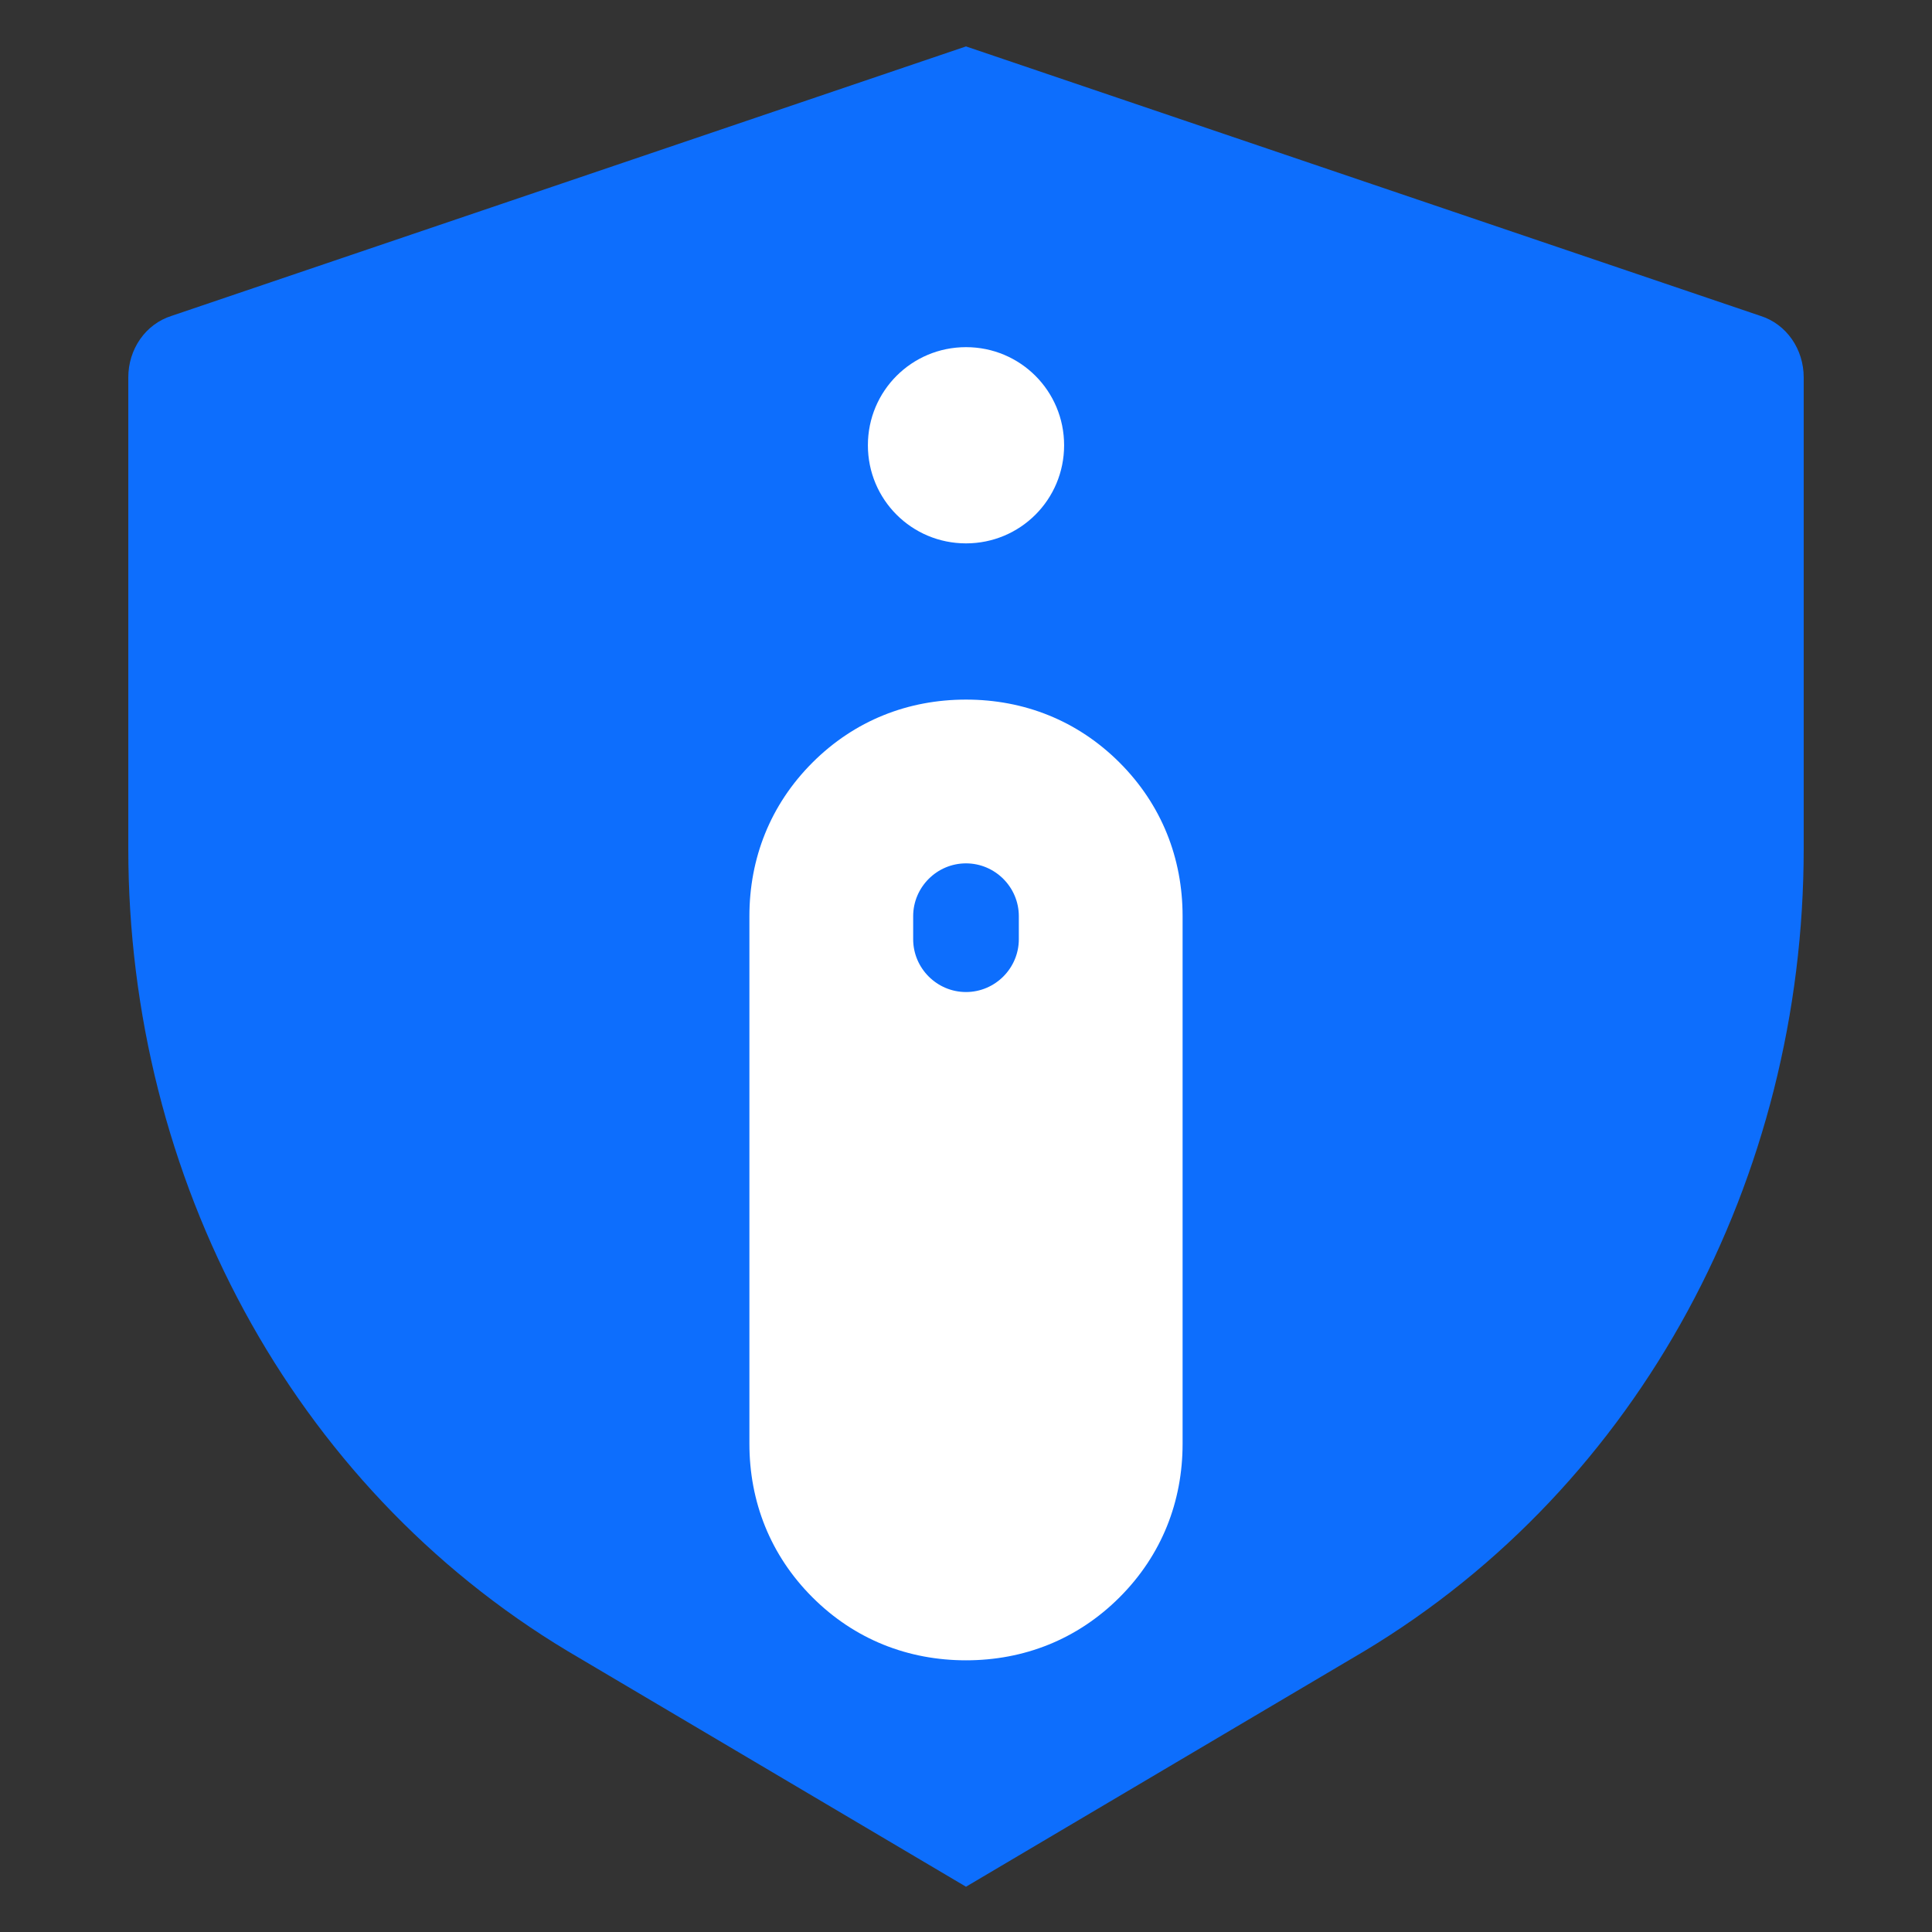 <?xml version="1.0" encoding="UTF-8"?>
<svg width="512" height="512" viewBox="0 0 512 512" fill="none" xmlns="http://www.w3.org/2000/svg">
  <rect x="0" y="0" width="512" height="512" fill="#333333" stroke="none"/>
  <path d="M466.5 83.7L256 12.3L45.5 83.7C38.5 85.9 34 92.6 34 100V224.9C34 312.1 77.2 393.6 150.5 437.6L256 500L361.5 437.6C434.8 393.6 478 312.1 478 224.9V100C478 92.6 473.5 85.9 466.5 83.7Z" fill="#0D6EFD"/>
  <path d="M256 440C240.7 440 226.5 434.5 215.3 423.3C204.1 412.1 198.6 397.9 198.6 382.6V242.8C198.6 227.5 204.1 213.3 215.3 202.1C226.5 190.9 240.7 185.4 256 185.4C271.3 185.4 285.5 190.9 296.7 202.1C307.9 213.3 313.4 227.5 313.4 242.8V382.6C313.4 397.9 307.9 412.1 296.7 423.3C285.5 434.5 271.3 440 256 440Z" fill="#FFFFFF"/>
  <path d="M256 144C241.6 144 230 132.4 230 118C230 103.6 241.6 92 256 92C270.4 92 282 103.6 282 118C282 132.4 270.4 144 256 144Z" fill="#FFFFFF"/>
  <path d="M256 262.9C248.3 262.9 242 256.6 242 248.9V242.8C242 235.1 248.3 228.8 256 228.8C263.7 228.8 270 235.1 270 242.8V248.9C270 256.6 263.7 262.9 256 262.9Z" fill="#0D6EFD"/>
</svg>